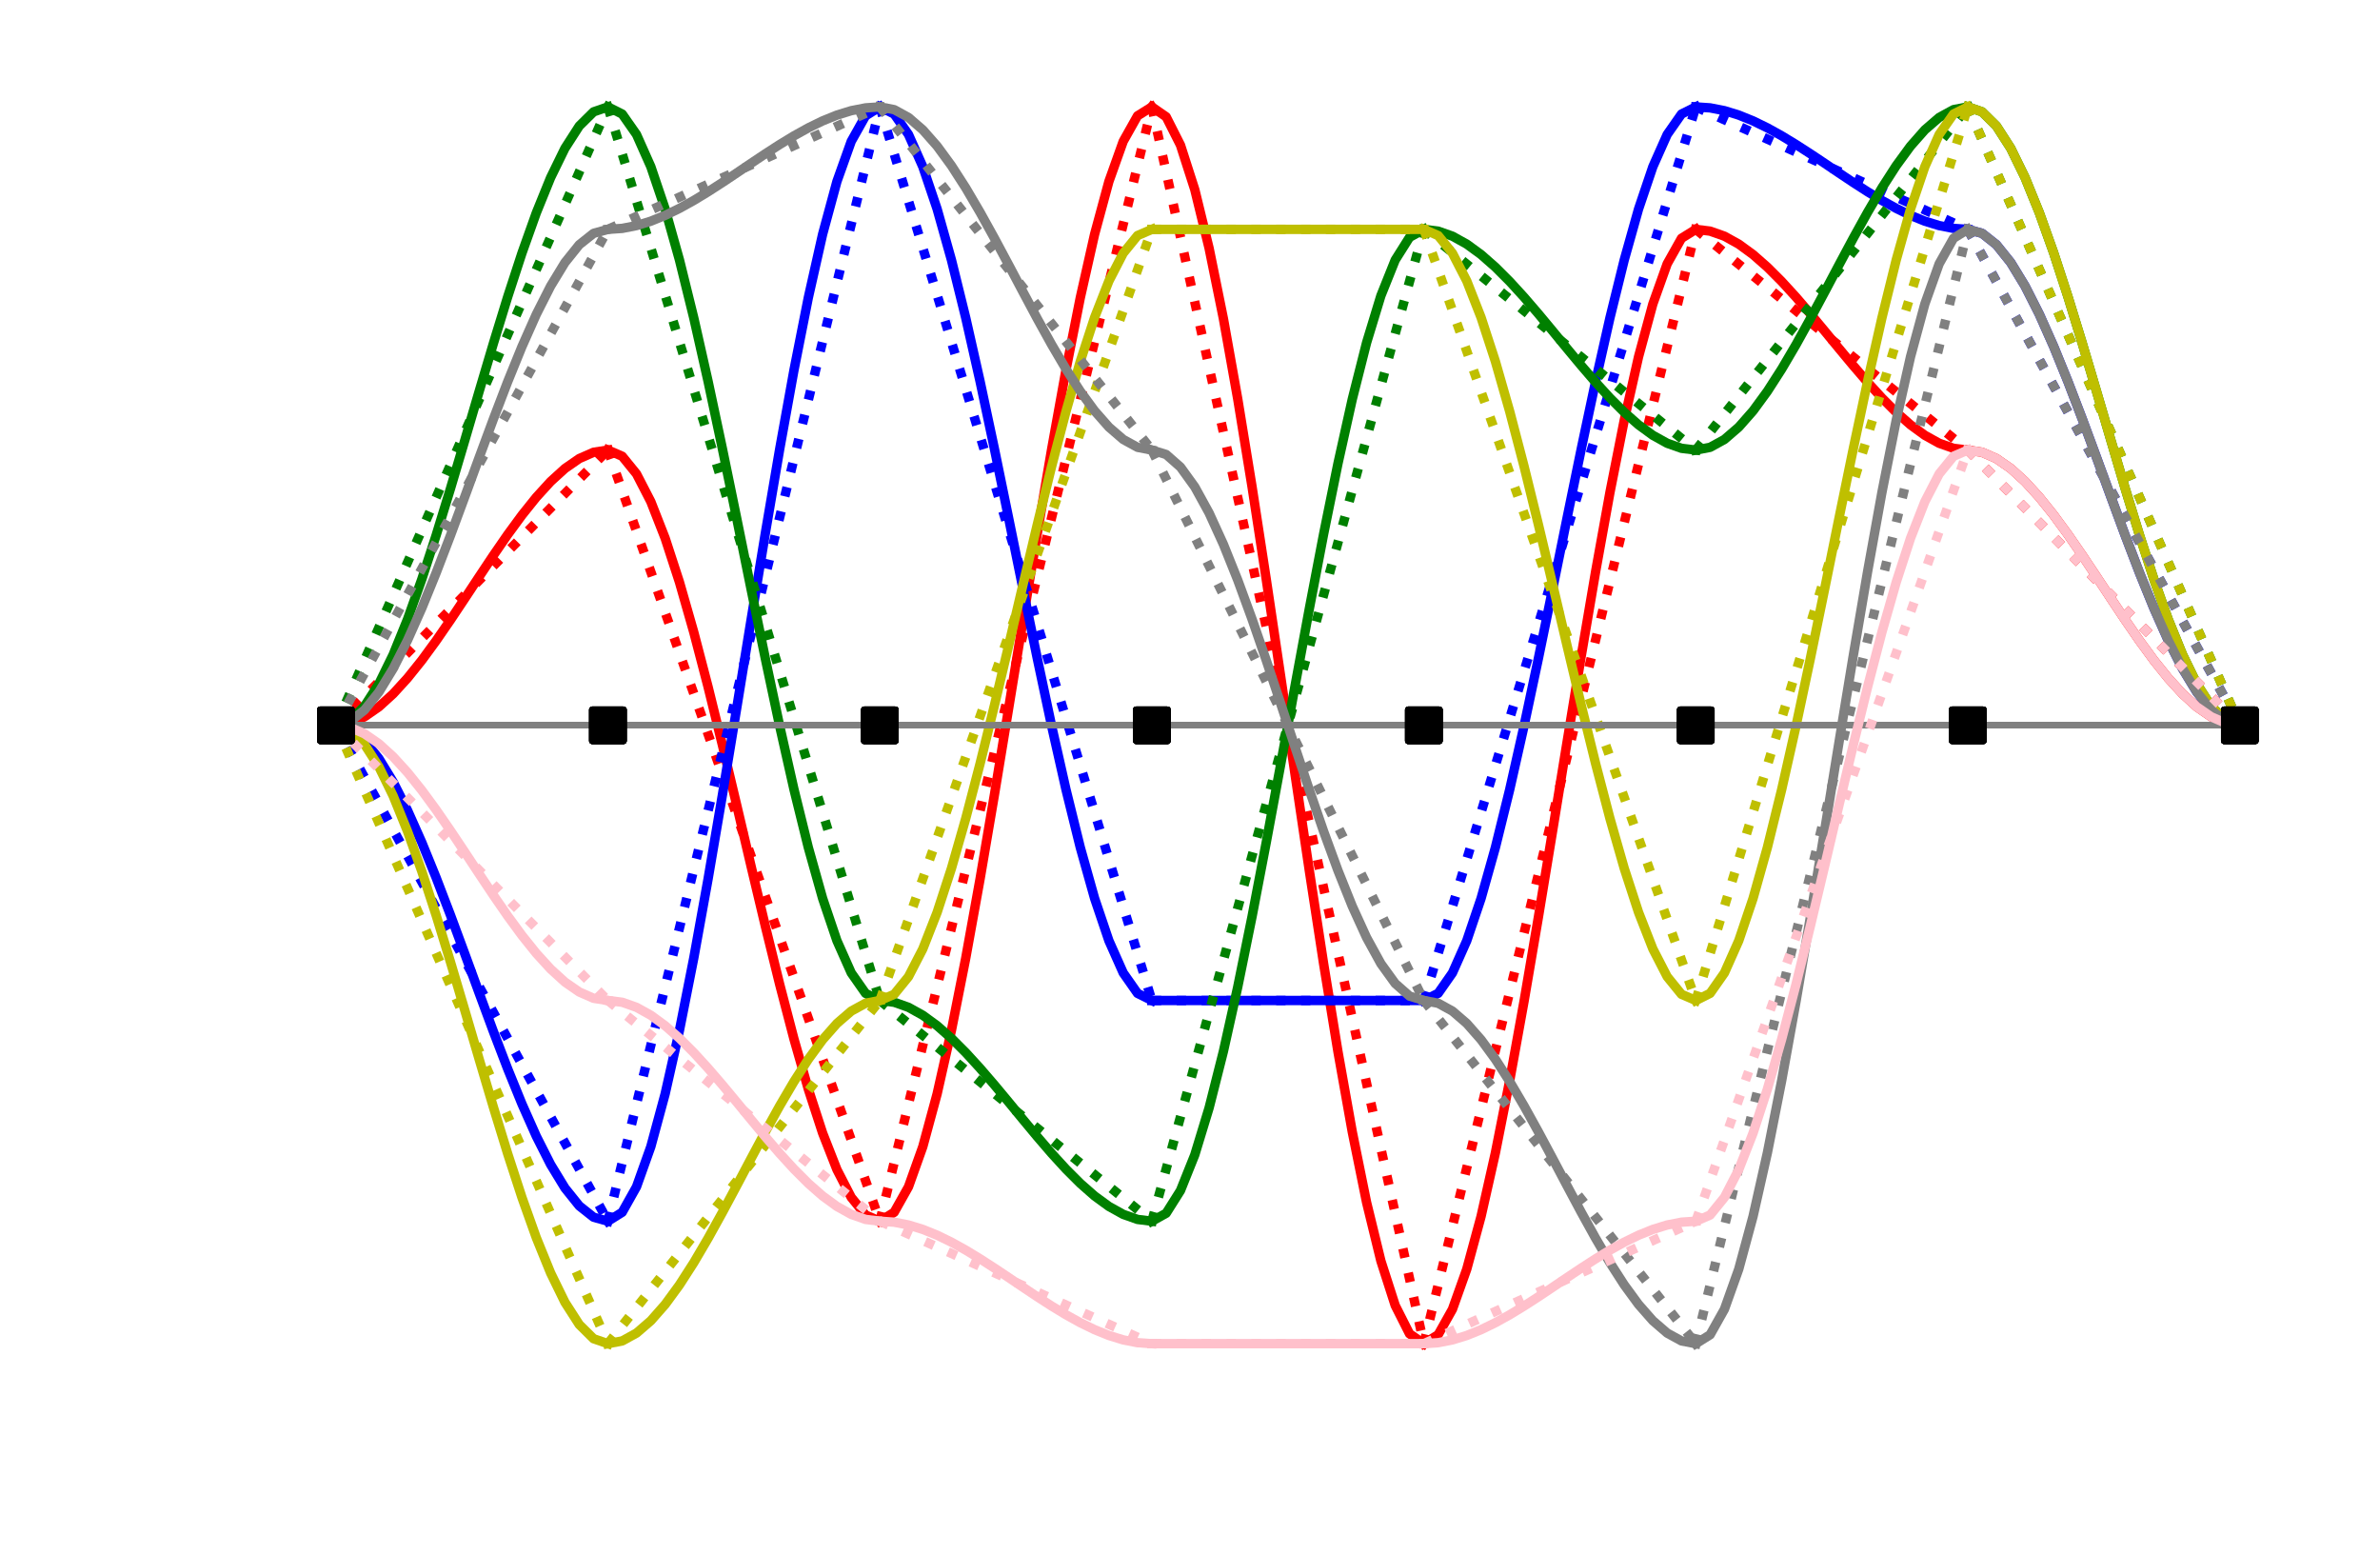 <?xml version="1.0" encoding="UTF-8" standalone="no"?>
<svg
   xmlns:dc="http://purl.org/dc/elements/1.1/"
   xmlns:cc="http://creativecommons.org/ns#"
   xmlns:rdf="http://www.w3.org/1999/02/22-rdf-syntax-ns#"
   xmlns:svg="http://www.w3.org/2000/svg"
   xmlns="http://www.w3.org/2000/svg"
   xmlns:xlink="http://www.w3.org/1999/xlink"
   xmlns:sodipodi="http://sodipodi.sourceforge.net/DTD/sodipodi-0.dtd"
   xmlns:inkscape="http://www.inkscape.org/namespaces/inkscape"
   height="248.518pt"
   version="1.1"
   viewBox="0 0 380.483 248.518"
   width="380.483pt"
   id="svg2801"
   sodipodi:docname="main.svg"
   inkscape:version="1.0 (4035a4fb49, 2020-05-01)">
  <sodipodi:namedview
     inkscape:document-rotation="0"
     pagecolor="#ffffff"
     bordercolor="#666666"
     borderopacity="1"
     objecttolerance="10"
     gridtolerance="10"
     guidetolerance="10"
     inkscape:pageopacity="0"
     inkscape:pageshadow="2"
     inkscape:window-width="2350"
     inkscape:window-height="1334"
     id="namedview2803"
     showgrid="false"
     inkscape:zoom="2.4028496"
     inkscape:cx="237.22111"
     inkscape:cy="142.00658"
     inkscape:window-x="51"
     inkscape:window-y="0"
     inkscape:window-maximized="0"
     inkscape:current-layer="axes_1" />
  <defs
     id="defs1822">
    <style
       type="text/css"
       id="style1820">

*{stroke-linecap:butt;stroke-linejoin:round;}

  </style>
  </defs>
  <g
     id="figure_1">
    <g
       id="patch_1">
      <path
         d="M -0 248.518   L 380.483 248.518   L 380.483 0   L -0 0   z  "
         style="fill:none;"
         id="path1824" />
    </g>
    <g
       id="axes_1">
      <g
         id="line2d_1">
        <path
           clip-path="url(#p982ed2b47e)"
           d="M 53.701 115.92   L 97.182 115.92   "
           style="fill:none;stroke:#808080;stroke-linecap:square;"
           id="path1830" />
      </g>
      <g
         id="line2d_2">
        <path
           clip-path="url(#p982ed2b47e)"
           d="M 53.701 115.92   L 75.441 93.927   L 97.182 71.934   "
           style="fill:none;stroke:#ff0000;stroke-dasharray:1.5,2.475;stroke-dashoffset:0;stroke-width:1.5;"
           id="path1833" />
      </g>
      <g
         id="line2d_3">
        <path
           clip-path="url(#p982ed2b47e)"
           d="M 97.182 115.92   L 140.662 115.92   "
           style="fill:none;stroke:#808080;stroke-linecap:square;"
           id="path1836" />
      </g>
      <g
         id="line2d_4">
        <path
           clip-path="url(#p982ed2b47e)"
           d="M 97.182 71.934   L 118.922 133.557   L 140.662 195.181   "
           style="fill:none;stroke:#ff0000;stroke-dasharray:1.5,2.475;stroke-dashoffset:0;stroke-width:1.5;"
           id="path1839" />
      </g>
      <g
         id="line2d_5">
        <path
           clip-path="url(#p982ed2b47e)"
           d="M 140.662 115.92   L 184.143 115.92   "
           style="fill:none;stroke:#808080;stroke-linecap:square;"
           id="path1842" />
      </g>
      <g
         id="line2d_6">
        <path
           clip-path="url(#p982ed2b47e)"
           d="M 140.662 195.181   L 162.402 106.132   L 184.143 17.084   "
           style="fill:none;stroke:#ff0000;stroke-dasharray:1.5,2.475;stroke-dashoffset:0;stroke-width:1.5;"
           id="path1845" />
      </g>
      <g
         id="line2d_7">
        <path
           clip-path="url(#p982ed2b47e)"
           d="M 184.143 115.92   L 227.623 115.92   "
           style="fill:none;stroke:#808080;stroke-linecap:square;"
           id="path1848" />
      </g>
      <g
         id="line2d_8">
        <path
           clip-path="url(#p982ed2b47e)"
           d="M 184.143 17.084   L 205.883 115.92   L 227.623 214.756   "
           style="fill:none;stroke:#ff0000;stroke-dasharray:1.5,2.475;stroke-dashoffset:0;stroke-width:1.5;"
           id="path1851" />
      </g>
      <g
         id="line2d_9">
        <path
           clip-path="url(#p982ed2b47e)"
           d="M 227.623 115.92   L 271.104 115.92   "
           style="fill:none;stroke:#808080;stroke-linecap:square;"
           id="path1854" />
      </g>
      <g
         id="line2d_10">
        <path
           clip-path="url(#p982ed2b47e)"
           d="M 227.623 214.756   L 249.363 125.708   L 271.104 36.659   "
           style="fill:none;stroke:#ff0000;stroke-dasharray:1.5,2.475;stroke-dashoffset:0;stroke-width:1.5;"
           id="path1857" />
      </g>
      <g
         id="line2d_11">
        <path
           clip-path="url(#p982ed2b47e)"
           d="M 271.104 115.92   L 314.584 115.92   "
           style="fill:none;stroke:#808080;stroke-linecap:square;"
           id="path1860" />
      </g>
      <g
         id="line2d_12">
        <path
           clip-path="url(#p982ed2b47e)"
           d="M 271.104 36.659   L 292.844 54.297   L 314.584 71.934   "
           style="fill:none;stroke:#ff0000;stroke-dasharray:1.5,2.475;stroke-dashoffset:0;stroke-width:1.5;"
           id="path1863" />
      </g>
      <g
         id="line2d_13">
        <path
           clip-path="url(#p982ed2b47e)"
           d="M 314.584 115.92   L 358.065 115.92   "
           style="fill:none;stroke:#808080;stroke-linecap:square;"
           id="path1866" />
      </g>
      <g
         id="line2d_14">
        <path
           clip-path="url(#p982ed2b47e)"
           d="M 314.584 71.934   L 336.324 93.927   L 358.065 115.92   "
           style="fill:none;stroke:#ff0000;stroke-dasharray:1.5,2.475;stroke-dashoffset:0;stroke-width:1.5;"
           id="path1869" />
      </g>
      <g
         id="line2d_15">
        <path
           clip-path="url(#p982ed2b47e)"
           d="M 53.701 115.92   L 55.989 115.567   L 58.278 114.56   L 60.566 112.976   L 62.855 110.892   L 65.143 108.385   L 67.432 105.531   L 69.72 102.408   L 72.009 99.092   L 74.297 95.662   L 76.585 92.192   L 78.874 88.761   L 81.162 85.446   L 83.451 82.323   L 85.739 79.469   L 88.028 76.961   L 90.316 74.877   L 92.605 73.293   L 94.893 72.286   L 97.182 71.934   "
           style="fill:none;stroke:#ff0000;stroke-linecap:square;stroke-width:1.5;"
           id="path1872" />
      </g>
      <g
         id="line2d_16">
        <path
           clip-path="url(#p982ed2b47e)"
           d="M 97.182 71.934   L 99.47 72.922   L 101.758 75.743   L 104.047 80.181   L 106.335 86.021   L 108.624 93.047   L 110.912 101.043   L 113.201 109.794   L 115.489 119.083   L 117.778 128.697   L 120.066 138.418   L 122.354 148.031   L 124.643 157.321   L 126.931 166.071   L 129.22 174.067   L 131.508 181.093   L 133.797 186.933   L 136.085 191.371   L 138.374 194.192   L 140.662 195.181   "
           style="fill:none;stroke:#ff0000;stroke-linecap:square;stroke-width:1.5;"
           id="path1875" />
      </g>
      <g
         id="line2d_17">
        <path
           clip-path="url(#p982ed2b47e)"
           d="M 140.662 195.181   L 142.95 193.753   L 145.239 189.676   L 147.527 183.262   L 149.816 174.824   L 152.104 164.671   L 154.393 153.117   L 156.681 140.471   L 158.97 127.047   L 161.258 113.156   L 163.547 99.108   L 165.835 85.217   L 168.123 71.793   L 170.412 59.148   L 172.7 47.593   L 174.989 37.441   L 177.277 29.002   L 179.566 22.588   L 181.854 18.512   L 184.143 17.084   "
           style="fill:none;stroke:#ff0000;stroke-linecap:square;stroke-width:1.5;"
           id="path1878" />
      </g>
      <g
         id="line2d_18">
        <path
           clip-path="url(#p982ed2b47e)"
           d="M 184.143 17.084   L 186.431 18.669   L 188.719 23.193   L 191.008 30.312   L 193.296 39.678   L 195.585 50.947   L 197.873 63.771   L 200.162 77.806   L 202.45 92.706   L 204.739 108.124   L 207.027 123.716   L 209.315 139.134   L 211.604 154.034   L 213.892 168.069   L 216.181 180.893   L 218.469 192.162   L 220.758 201.528   L 223.046 208.647   L 225.335 213.171   L 227.623 214.756   "
           style="fill:none;stroke:#ff0000;stroke-linecap:square;stroke-width:1.5;"
           id="path1881" />
      </g>
      <g
         id="line2d_19">
        <path
           clip-path="url(#p982ed2b47e)"
           d="M 227.623 214.756   L 229.912 213.328   L 232.2 209.252   L 234.488 202.838   L 236.777 194.399   L 239.065 184.247   L 241.354 172.692   L 243.642 160.047   L 245.931 146.623   L 248.219 132.732   L 250.508 118.684   L 252.796 104.793   L 255.084 91.369   L 257.373 78.723   L 259.661 67.169   L 261.95 57.016   L 264.238 48.578   L 266.527 42.164   L 268.815 38.087   L 271.104 36.659   "
           style="fill:none;stroke:#ff0000;stroke-linecap:square;stroke-width:1.5;"
           id="path1884" />
      </g>
      <g
         id="line2d_20">
        <path
           clip-path="url(#p982ed2b47e)"
           d="M 271.104 36.659   L 273.392 36.942   L 275.68 37.75   L 277.969 39.02   L 280.257 40.691   L 282.546 42.702   L 284.834 44.991   L 287.123 47.495   L 289.411 50.154   L 291.7 52.905   L 293.988 55.688   L 296.277 58.439   L 298.565 61.098   L 300.853 63.602   L 303.142 65.891   L 305.43 67.902   L 307.719 69.573   L 310.007 70.843   L 312.296 71.651   L 314.584 71.934   "
           style="fill:none;stroke:#ff0000;stroke-linecap:square;stroke-width:1.5;"
           id="path1887" />
      </g>
      <g
         id="line2d_21">
        <path
           clip-path="url(#p982ed2b47e)"
           d="M 314.584 71.934   L 316.873 72.286   L 319.161 73.293   L 321.449 74.877   L 323.738 76.961   L 326.026 79.469   L 328.315 82.323   L 330.603 85.446   L 332.892 88.761   L 335.18 92.192   L 337.469 95.662   L 339.757 99.092   L 342.045 102.408   L 344.334 105.531   L 346.622 108.385   L 348.911 110.892   L 351.199 112.976   L 353.488 114.56   L 355.776 115.567   L 358.065 115.92   "
           style="fill:none;stroke:#ff0000;stroke-linecap:square;stroke-width:1.5;"
           id="path1890" />
      </g>
      <g
         id="line2d_22">
        <path
           clip-path="url(#p982ed2b47e)"
           d="M 53.701 115.92   L 97.182 115.92   "
           style="fill:none;stroke:#808080;stroke-linecap:square;"
           id="path1893" />
      </g>
      <g
         id="line2d_23">
        <path
           clip-path="url(#p982ed2b47e)"
           d="M 53.701 115.92   L 75.441 155.55   L 97.182 195.181   "
           style="fill:none;stroke:#0000ff;stroke-dasharray:1.5,2.475;stroke-dashoffset:0;stroke-width:1.5;"
           id="path1896" />
      </g>
      <g
         id="line2d_24">
        <path
           clip-path="url(#p982ed2b47e)"
           d="M 97.182 115.92   L 140.662 115.92   "
           style="fill:none;stroke:#808080;stroke-linecap:square;"
           id="path1899" />
      </g>
      <g
         id="line2d_25">
        <path
           clip-path="url(#p982ed2b47e)"
           d="M 97.182 195.181   L 118.922 106.132   L 140.662 17.084   "
           style="fill:none;stroke:#0000ff;stroke-dasharray:1.5,2.475;stroke-dashoffset:0;stroke-width:1.5;"
           id="path1902" />
      </g>
      <g
         id="line2d_26">
        <path
           clip-path="url(#p982ed2b47e)"
           d="M 140.662 115.92   L 184.143 115.92   "
           style="fill:none;stroke:#808080;stroke-linecap:square;"
           id="path1905" />
      </g>
      <g
         id="line2d_27">
        <path
           clip-path="url(#p982ed2b47e)"
           d="M 140.662 17.084   L 162.402 88.495   L 184.143 159.906   "
           style="fill:none;stroke:#0000ff;stroke-dasharray:1.5,2.475;stroke-dashoffset:0;stroke-width:1.5;"
           id="path1908" />
      </g>
      <g
         id="line2d_28">
        <path
           clip-path="url(#p982ed2b47e)"
           d="M 184.143 115.92   L 227.623 115.92   "
           style="fill:none;stroke:#808080;stroke-linecap:square;"
           id="path1911" />
      </g>
      <g
         id="line2d_29">
        <path
           clip-path="url(#p982ed2b47e)"
           d="M 184.143 159.906   L 205.883 159.906   L 227.623 159.906   "
           style="fill:none;stroke:#0000ff;stroke-dasharray:1.5,2.475;stroke-dashoffset:0;stroke-width:1.5;"
           id="path1914" />
      </g>
      <g
         id="line2d_30">
        <path
           clip-path="url(#p982ed2b47e)"
           d="M 227.623 115.92   L 271.104 115.92   "
           style="fill:none;stroke:#808080;stroke-linecap:square;"
           id="path1917" />
      </g>
      <g
         id="line2d_31">
        <path
           clip-path="url(#p982ed2b47e)"
           d="M 227.623 159.906   L 249.363 88.495   L 271.104 17.084   "
           style="fill:none;stroke:#0000ff;stroke-dasharray:1.5,2.475;stroke-dashoffset:0;stroke-width:1.5;"
           id="path1920" />
      </g>
      <g
         id="line2d_32">
        <path
           clip-path="url(#p982ed2b47e)"
           d="M 271.104 115.92   L 314.584 115.92   "
           style="fill:none;stroke:#808080;stroke-linecap:square;"
           id="path1923" />
      </g>
      <g
         id="line2d_33">
        <path
           clip-path="url(#p982ed2b47e)"
           d="M 271.104 17.084   L 292.844 26.872   L 314.584 36.659   "
           style="fill:none;stroke:#0000ff;stroke-dasharray:1.5,2.475;stroke-dashoffset:0;stroke-width:1.5;"
           id="path1926" />
      </g>
      <g
         id="line2d_34">
        <path
           clip-path="url(#p982ed2b47e)"
           d="M 314.584 115.92   L 358.065 115.92   "
           style="fill:none;stroke:#808080;stroke-linecap:square;"
           id="path1929" />
      </g>
      <g
         id="line2d_35">
        <path
           clip-path="url(#p982ed2b47e)"
           d="M 314.584 36.659   L 336.324 76.29   L 358.065 115.92   "
           style="fill:none;stroke:#0000ff;stroke-dasharray:1.5,2.475;stroke-dashoffset:0;stroke-width:1.5;"
           id="path1932" />
      </g>
      <g
         id="line2d_36">
        <path
           clip-path="url(#p982ed2b47e)"
           d="M 53.701 115.92   L 55.989 116.556   L 58.278 118.37   L 60.566 121.224   L 62.855 124.98   L 65.143 129.498   L 67.432 134.64   L 69.72 140.268   L 72.009 146.242   L 74.297 152.424   L 76.585 158.676   L 78.874 164.858   L 81.162 170.833   L 83.451 176.46   L 85.739 181.603   L 88.028 186.121   L 90.316 189.877   L 92.605 192.731   L 94.893 194.545   L 97.182 195.181   "
           style="fill:none;stroke:#0000ff;stroke-linecap:square;stroke-width:1.5;"
           id="path1935" />
      </g>
      <g
         id="line2d_37">
        <path
           clip-path="url(#p982ed2b47e)"
           d="M 97.182 195.181   L 99.47 193.753   L 101.758 189.676   L 104.047 183.262   L 106.335 174.824   L 108.624 164.671   L 110.912 153.117   L 113.201 140.471   L 115.489 127.047   L 117.778 113.156   L 120.066 99.108   L 122.354 85.217   L 124.643 71.793   L 126.931 59.148   L 129.22 47.593   L 131.508 37.441   L 133.797 29.002   L 136.085 22.588   L 138.374 18.512   L 140.662 17.084   "
           style="fill:none;stroke:#0000ff;stroke-linecap:square;stroke-width:1.5;"
           id="path1938" />
      </g>
      <g
         id="line2d_38">
        <path
           clip-path="url(#p982ed2b47e)"
           d="M 140.662 17.084   L 142.95 18.229   L 145.239 21.498   L 147.527 26.641   L 149.816 33.409   L 152.104 41.55   L 154.393 50.816   L 156.681 60.957   L 158.97 71.722   L 161.258 82.862   L 163.547 94.128   L 165.835 105.268   L 168.123 116.033   L 170.412 126.174   L 172.7 135.44   L 174.989 143.581   L 177.277 150.349   L 179.566 155.492   L 181.854 158.761   L 184.143 159.906   "
           style="fill:none;stroke:#0000ff;stroke-linecap:square;stroke-width:1.5;"
           id="path1941" />
      </g>
      <g
         id="line2d_39">
        <path
           clip-path="url(#p982ed2b47e)"
           d="M 184.143 159.906   L 186.431 159.906   L 188.719 159.906   L 191.008 159.906   L 193.296 159.906   L 195.585 159.906   L 197.873 159.906   L 200.162 159.906   L 202.45 159.906   L 204.739 159.906   L 207.027 159.906   L 209.315 159.906   L 211.604 159.906   L 213.892 159.906   L 216.181 159.906   L 218.469 159.906   L 220.758 159.906   L 223.046 159.906   L 225.335 159.906   L 227.623 159.906   "
           style="fill:none;stroke:#0000ff;stroke-linecap:square;stroke-width:1.5;"
           id="path1944" />
      </g>
      <g
         id="line2d_40">
        <path
           clip-path="url(#p982ed2b47e)"
           d="M 227.623 159.906   L 229.912 158.761   L 232.2 155.492   L 234.488 150.349   L 236.777 143.581   L 239.065 135.44   L 241.354 126.174   L 243.642 116.033   L 245.931 105.268   L 248.219 94.128   L 250.508 82.862   L 252.796 71.722   L 255.084 60.957   L 257.373 50.816   L 259.661 41.55   L 261.95 33.409   L 264.238 26.641   L 266.527 21.498   L 268.815 18.229   L 271.104 17.084   "
           style="fill:none;stroke:#0000ff;stroke-linecap:square;stroke-width:1.5;"
           id="path1947" />
      </g>
      <g
         id="line2d_41">
        <path
           clip-path="url(#p982ed2b47e)"
           d="M 271.104 17.084   L 273.392 17.241   L 275.68 17.689   L 277.969 18.394   L 280.257 19.321   L 282.546 20.437   L 284.834 21.707   L 287.123 23.097   L 289.411 24.573   L 291.7 26.099   L 293.988 27.644   L 296.277 29.17   L 298.565 30.646   L 300.853 32.036   L 303.142 33.306   L 305.43 34.422   L 307.719 35.349   L 310.007 36.054   L 312.296 36.502   L 314.584 36.659   "
           style="fill:none;stroke:#0000ff;stroke-linecap:square;stroke-width:1.5;"
           id="path1950" />
      </g>
      <g
         id="line2d_42">
        <path
           clip-path="url(#p982ed2b47e)"
           d="M 314.584 36.659   L 316.873 37.295   L 319.161 39.109   L 321.449 41.963   L 323.738 45.719   L 326.026 50.237   L 328.315 55.38   L 330.603 61.007   L 332.892 66.982   L 335.18 73.164   L 337.469 79.416   L 339.757 85.598   L 342.045 91.572   L 344.334 97.2   L 346.622 102.342   L 348.911 106.86   L 351.199 110.616   L 353.488 113.47   L 355.776 115.284   L 358.065 115.92   "
           style="fill:none;stroke:#0000ff;stroke-linecap:square;stroke-width:1.5;"
           id="path1953" />
      </g>
      <g
         id="line2d_43">
        <path
           clip-path="url(#p982ed2b47e)"
           d="M 53.701 115.92   L 97.182 115.92   "
           style="fill:none;stroke:#808080;stroke-linecap:square;"
           id="path1956" />
      </g>
      <g
         id="line2d_44">
        <path
           clip-path="url(#p982ed2b47e)"
           d="M 53.701 115.92   L 75.441 66.502   L 97.182 17.084   "
           style="fill:none;stroke:#008000;stroke-dasharray:1.5,2.475;stroke-dashoffset:0;stroke-width:1.5;"
           id="path1959" />
      </g>
      <g
         id="line2d_45">
        <path
           clip-path="url(#p982ed2b47e)"
           d="M 97.182 115.92   L 140.662 115.92   "
           style="fill:none;stroke:#808080;stroke-linecap:square;"
           id="path1962" />
      </g>
      <g
         id="line2d_46">
        <path
           clip-path="url(#p982ed2b47e)"
           d="M 97.182 17.084   L 118.922 88.495   L 140.662 159.906   "
           style="fill:none;stroke:#008000;stroke-dasharray:1.5,2.475;stroke-dashoffset:0;stroke-width:1.5;"
           id="path1965" />
      </g>
      <g
         id="line2d_47">
        <path
           clip-path="url(#p982ed2b47e)"
           d="M 140.662 115.92   L 184.143 115.92   "
           style="fill:none;stroke:#808080;stroke-linecap:square;"
           id="path1968" />
      </g>
      <g
         id="line2d_48">
        <path
           clip-path="url(#p982ed2b47e)"
           d="M 140.662 159.906   L 162.402 177.543   L 184.143 195.181   "
           style="fill:none;stroke:#008000;stroke-dasharray:1.5,2.475;stroke-dashoffset:0;stroke-width:1.5;"
           id="path1971" />
      </g>
      <g
         id="line2d_49">
        <path
           clip-path="url(#p982ed2b47e)"
           d="M 184.143 115.92   L 227.623 115.92   "
           style="fill:none;stroke:#808080;stroke-linecap:square;"
           id="path1974" />
      </g>
      <g
         id="line2d_50">
        <path
           clip-path="url(#p982ed2b47e)"
           d="M 184.143 195.181   L 205.883 115.92   L 227.623 36.659   "
           style="fill:none;stroke:#008000;stroke-dasharray:1.5,2.475;stroke-dashoffset:0;stroke-width:1.5;"
           id="path1977" />
      </g>
      <g
         id="line2d_51">
        <path
           clip-path="url(#p982ed2b47e)"
           d="M 227.623 115.92   L 271.104 115.92   "
           style="fill:none;stroke:#808080;stroke-linecap:square;"
           id="path1980" />
      </g>
      <g
         id="line2d_52">
        <path
           clip-path="url(#p982ed2b47e)"
           d="M 227.623 36.659   L 249.363 54.297   L 271.104 71.934   "
           style="fill:none;stroke:#008000;stroke-dasharray:1.5,2.475;stroke-dashoffset:0;stroke-width:1.5;"
           id="path1983" />
      </g>
      <g
         id="line2d_53">
        <path
           clip-path="url(#p982ed2b47e)"
           d="M 271.104 115.92   L 314.584 115.92   "
           style="fill:none;stroke:#808080;stroke-linecap:square;"
           id="path1986" />
      </g>
      <g
         id="line2d_54">
        <path
           clip-path="url(#p982ed2b47e)"
           d="M 271.104 71.934   L 292.844 44.509   L 314.584 17.084   "
           style="fill:none;stroke:#008000;stroke-dasharray:1.5,2.475;stroke-dashoffset:0;stroke-width:1.5;"
           id="path1989" />
      </g>
      <g
         id="line2d_55">
        <path
           clip-path="url(#p982ed2b47e)"
           d="M 314.584 115.92   L 358.065 115.92   "
           style="fill:none;stroke:#808080;stroke-linecap:square;"
           id="path1992" />
      </g>
      <g
         id="line2d_56">
        <path
           clip-path="url(#p982ed2b47e)"
           d="M 314.584 17.084   L 336.324 66.502   L 358.065 115.92   "
           style="fill:none;stroke:#008000;stroke-dasharray:1.5,2.475;stroke-dashoffset:0;stroke-width:1.5;"
           id="path1995" />
      </g>
      <g
         id="line2d_57">
        <path
           clip-path="url(#p982ed2b47e)"
           d="M 53.701 115.92   L 55.989 115.127   L 58.278 112.865   L 60.566 109.306   L 62.855 104.623   L 65.143 98.989   L 67.432 92.576   L 69.72 85.559   L 72.009 78.109   L 74.297 70.4   L 76.585 62.604   L 78.874 54.895   L 81.162 47.445   L 83.451 40.427   L 85.739 34.015   L 88.028 28.381   L 90.316 23.698   L 92.605 20.139   L 94.893 17.876   L 97.182 17.084   "
           style="fill:none;stroke:#008000;stroke-linecap:square;stroke-width:1.5;"
           id="path1998" />
      </g>
      <g
         id="line2d_58">
        <path
           clip-path="url(#p982ed2b47e)"
           d="M 97.182 17.084   L 99.47 18.229   L 101.758 21.498   L 104.047 26.641   L 106.335 33.409   L 108.624 41.55   L 110.912 50.816   L 113.201 60.957   L 115.489 71.722   L 117.778 82.862   L 120.066 94.128   L 122.354 105.268   L 124.643 116.033   L 126.931 126.174   L 129.22 135.44   L 131.508 143.581   L 133.797 150.349   L 136.085 155.492   L 138.374 158.761   L 140.662 159.906   "
           style="fill:none;stroke:#008000;stroke-linecap:square;stroke-width:1.5;"
           id="path2001" />
      </g>
      <g
         id="line2d_59">
        <path
           clip-path="url(#p982ed2b47e)"
           d="M 140.662 159.906   L 142.95 160.189   L 145.239 160.997   L 147.527 162.267   L 149.816 163.938   L 152.104 165.949   L 154.393 168.238   L 156.681 170.742   L 158.97 173.401   L 161.258 176.152   L 163.547 178.935   L 165.835 181.686   L 168.123 184.345   L 170.412 186.849   L 172.7 189.138   L 174.989 191.149   L 177.277 192.82   L 179.566 194.09   L 181.854 194.898   L 184.143 195.181   "
           style="fill:none;stroke:#008000;stroke-linecap:square;stroke-width:1.5;"
           id="path2004" />
      </g>
      <g
         id="line2d_60">
        <path
           clip-path="url(#p982ed2b47e)"
           d="M 184.143 195.181   L 186.431 193.909   L 188.719 190.281   L 191.008 184.572   L 193.296 177.061   L 195.585 168.025   L 197.873 157.74   L 200.162 146.485   L 202.45 134.536   L 204.739 122.172   L 207.027 109.668   L 209.315 97.304   L 211.604 85.355   L 213.892 74.1   L 216.181 63.815   L 218.469 54.779   L 220.758 47.268   L 223.046 41.559   L 225.335 37.931   L 227.623 36.659   "
           style="fill:none;stroke:#008000;stroke-linecap:square;stroke-width:1.5;"
           id="path2007" />
      </g>
      <g
         id="line2d_61">
        <path
           clip-path="url(#p982ed2b47e)"
           d="M 227.623 36.659   L 229.912 36.942   L 232.2 37.75   L 234.488 39.02   L 236.777 40.691   L 239.065 42.702   L 241.354 44.991   L 243.642 47.495   L 245.931 50.154   L 248.219 52.905   L 250.508 55.688   L 252.796 58.439   L 255.084 61.098   L 257.373 63.602   L 259.661 65.891   L 261.95 67.902   L 264.238 69.573   L 266.527 70.843   L 268.815 71.651   L 271.104 71.934   "
           style="fill:none;stroke:#008000;stroke-linecap:square;stroke-width:1.5;"
           id="path2010" />
      </g>
      <g
         id="line2d_62">
        <path
           clip-path="url(#p982ed2b47e)"
           d="M 271.104 71.934   L 273.392 71.494   L 275.68 70.238   L 277.969 68.263   L 280.257 65.664   L 282.546 62.537   L 284.834 58.979   L 287.123 55.084   L 289.411 50.95   L 291.7 46.672   L 293.988 42.346   L 296.277 38.067   L 298.565 33.933   L 300.853 30.038   L 303.142 26.48   L 305.43 23.353   L 307.719 20.754   L 310.007 18.779   L 312.296 17.523   L 314.584 17.084   "
           style="fill:none;stroke:#008000;stroke-linecap:square;stroke-width:1.5;"
           id="path2013" />
      </g>
      <g
         id="line2d_63">
        <path
           clip-path="url(#p982ed2b47e)"
           d="M 314.584 17.084   L 316.873 17.876   L 319.161 20.139   L 321.449 23.698   L 323.738 28.381   L 326.026 34.015   L 328.315 40.427   L 330.603 47.445   L 332.892 54.895   L 335.18 62.604   L 337.469 70.4   L 339.757 78.109   L 342.045 85.559   L 344.334 92.576   L 346.622 98.989   L 348.911 104.623   L 351.199 109.306   L 353.488 112.865   L 355.776 115.127   L 358.065 115.92   "
           style="fill:none;stroke:#008000;stroke-linecap:square;stroke-width:1.5;"
           id="path2016" />
      </g>
      <g
         id="line2d_64">
        <path
           clip-path="url(#p982ed2b47e)"
           d="M 53.701 115.92   L 97.182 115.92   "
           style="fill:none;stroke:#808080;stroke-linecap:square;"
           id="path2019" />
      </g>
      <g
         id="line2d_65">
        <path
           clip-path="url(#p982ed2b47e)"
           d="M 53.701 115.92   L 75.441 165.338   L 97.182 214.756   "
           style="fill:none;stroke:#bfbf00;stroke-dasharray:1.5,2.475;stroke-dashoffset:0;stroke-width:1.5;"
           id="path2022" />
      </g>
      <g
         id="line2d_66">
        <path
           clip-path="url(#p982ed2b47e)"
           d="M 97.182 115.92   L 140.662 115.92   "
           style="fill:none;stroke:#808080;stroke-linecap:square;"
           id="path2025" />
      </g>
      <g
         id="line2d_67">
        <path
           clip-path="url(#p982ed2b47e)"
           d="M 97.182 214.756   L 118.922 187.331   L 140.662 159.906   "
           style="fill:none;stroke:#bfbf00;stroke-dasharray:1.5,2.475;stroke-dashoffset:0;stroke-width:1.5;"
           id="path2028" />
      </g>
      <g
         id="line2d_68">
        <path
           clip-path="url(#p982ed2b47e)"
           d="M 140.662 115.92   L 184.143 115.92   "
           style="fill:none;stroke:#808080;stroke-linecap:square;"
           id="path2031" />
      </g>
      <g
         id="line2d_69">
        <path
           clip-path="url(#p982ed2b47e)"
           d="M 140.662 159.906   L 162.402 98.283   L 184.143 36.659   "
           style="fill:none;stroke:#bfbf00;stroke-dasharray:1.5,2.475;stroke-dashoffset:0;stroke-width:1.5;"
           id="path2034" />
      </g>
      <g
         id="line2d_70">
        <path
           clip-path="url(#p982ed2b47e)"
           d="M 184.143 115.92   L 227.623 115.92   "
           style="fill:none;stroke:#808080;stroke-linecap:square;"
           id="path2037" />
      </g>
      <g
         id="line2d_71">
        <path
           clip-path="url(#p982ed2b47e)"
           d="M 184.143 36.659   L 205.883 36.659   L 227.623 36.659   "
           style="fill:none;stroke:#bfbf00;stroke-dasharray:1.5,2.475;stroke-dashoffset:0;stroke-width:1.5;"
           id="path2040" />
      </g>
      <g
         id="line2d_72">
        <path
           clip-path="url(#p982ed2b47e)"
           d="M 227.623 115.92   L 271.104 115.92   "
           style="fill:none;stroke:#808080;stroke-linecap:square;"
           id="path2043" />
      </g>
      <g
         id="line2d_73">
        <path
           clip-path="url(#p982ed2b47e)"
           d="M 227.623 36.659   L 249.363 98.283   L 271.104 159.906   "
           style="fill:none;stroke:#bfbf00;stroke-dasharray:1.5,2.475;stroke-dashoffset:0;stroke-width:1.5;"
           id="path2046" />
      </g>
      <g
         id="line2d_74">
        <path
           clip-path="url(#p982ed2b47e)"
           d="M 271.104 115.92   L 314.584 115.92   "
           style="fill:none;stroke:#808080;stroke-linecap:square;"
           id="path2049" />
      </g>
      <g
         id="line2d_75">
        <path
           clip-path="url(#p982ed2b47e)"
           d="M 271.104 159.906   L 292.844 88.495   L 314.584 17.084   "
           style="fill:none;stroke:#bfbf00;stroke-dasharray:1.5,2.475;stroke-dashoffset:0;stroke-width:1.5;"
           id="path2052" />
      </g>
      <g
         id="line2d_76">
        <path
           clip-path="url(#p982ed2b47e)"
           d="M 314.584 115.92   L 358.065 115.92   "
           style="fill:none;stroke:#808080;stroke-linecap:square;"
           id="path2055" />
      </g>
      <g
         id="line2d_77">
        <path
           clip-path="url(#p982ed2b47e)"
           d="M 314.584 17.084   L 336.324 66.502   L 358.065 115.92   "
           style="fill:none;stroke:#bfbf00;stroke-dasharray:1.5,2.475;stroke-dashoffset:0;stroke-width:1.5;"
           id="path2058" />
      </g>
      <g
         id="line2d_78">
        <path
           clip-path="url(#p982ed2b47e)"
           d="M 53.701 115.92   L 55.989 116.713   L 58.278 118.975   L 60.566 122.534   L 62.855 127.217   L 65.143 132.851   L 67.432 139.264   L 69.72 146.281   L 72.009 153.731   L 74.297 161.44   L 76.585 169.236   L 78.874 176.945   L 81.162 184.395   L 83.451 191.413   L 85.739 197.825   L 88.028 203.459   L 90.316 208.142   L 92.605 211.702   L 94.893 213.964   L 97.182 214.756   "
           style="fill:none;stroke:#bfbf00;stroke-linecap:square;stroke-width:1.5;"
           id="path2061" />
      </g>
      <g
         id="line2d_79">
        <path
           clip-path="url(#p982ed2b47e)"
           d="M 97.182 214.756   L 99.47 214.317   L 101.758 213.061   L 104.047 211.086   L 106.335 208.487   L 108.624 205.36   L 110.912 201.802   L 113.201 197.907   L 115.489 193.773   L 117.778 189.494   L 120.066 185.168   L 122.354 180.89   L 124.643 176.756   L 126.931 172.861   L 129.22 169.303   L 131.508 166.176   L 133.797 163.577   L 136.085 161.602   L 138.374 160.346   L 140.662 159.906   "
           style="fill:none;stroke:#bfbf00;stroke-linecap:square;stroke-width:1.5;"
           id="path2064" />
      </g>
      <g
         id="line2d_80">
        <path
           clip-path="url(#p982ed2b47e)"
           d="M 140.662 159.906   L 142.95 158.918   L 145.239 156.097   L 147.527 151.659   L 149.816 145.819   L 152.104 138.793   L 154.393 130.797   L 156.681 122.046   L 158.97 112.757   L 161.258 103.143   L 163.547 93.422   L 165.835 83.809   L 168.123 74.519   L 170.412 65.769   L 172.7 57.773   L 174.989 50.747   L 177.277 44.907   L 179.566 40.469   L 181.854 37.648   L 184.143 36.659   "
           style="fill:none;stroke:#bfbf00;stroke-linecap:square;stroke-width:1.5;"
           id="path2067" />
      </g>
      <g
         id="line2d_81">
        <path
           clip-path="url(#p982ed2b47e)"
           d="M 184.143 36.659   L 186.431 36.659   L 188.719 36.659   L 191.008 36.659   L 193.296 36.659   L 195.585 36.659   L 197.873 36.659   L 200.162 36.659   L 202.45 36.659   L 204.739 36.659   L 207.027 36.659   L 209.315 36.659   L 211.604 36.659   L 213.892 36.659   L 216.181 36.659   L 218.469 36.659   L 220.758 36.659   L 223.046 36.659   L 225.335 36.659   L 227.623 36.659   "
           style="fill:none;stroke:#bfbf00;stroke-linecap:square;stroke-width:1.5;"
           id="path2070" />
      </g>
      <g
         id="line2d_82">
        <path
           clip-path="url(#p982ed2b47e)"
           d="M 227.623 36.659   L 229.912 37.648   L 232.2 40.469   L 234.488 44.907   L 236.777 50.747   L 239.065 57.773   L 241.354 65.769   L 243.642 74.519   L 245.931 83.809   L 248.219 93.422   L 250.508 103.143   L 252.796 112.757   L 255.084 122.046   L 257.373 130.797   L 259.661 138.793   L 261.95 145.819   L 264.238 151.659   L 266.527 156.097   L 268.815 158.918   L 271.104 159.906   "
           style="fill:none;stroke:#bfbf00;stroke-linecap:square;stroke-width:1.5;"
           id="path2073" />
      </g>
      <g
         id="line2d_83">
        <path
           clip-path="url(#p982ed2b47e)"
           d="M 271.104 159.906   L 273.392 158.761   L 275.68 155.492   L 277.969 150.349   L 280.257 143.581   L 282.546 135.44   L 284.834 126.174   L 287.123 116.033   L 289.411 105.268   L 291.7 94.128   L 293.988 82.862   L 296.277 71.722   L 298.565 60.957   L 300.853 50.816   L 303.142 41.55   L 305.43 33.409   L 307.719 26.641   L 310.007 21.498   L 312.296 18.229   L 314.584 17.084   "
           style="fill:none;stroke:#bfbf00;stroke-linecap:square;stroke-width:1.5;"
           id="path2076" />
      </g>
      <g
         id="line2d_84">
        <path
           clip-path="url(#p982ed2b47e)"
           d="M 314.584 17.084   L 316.873 17.876   L 319.161 20.139   L 321.449 23.698   L 323.738 28.381   L 326.026 34.015   L 328.315 40.427   L 330.603 47.445   L 332.892 54.895   L 335.18 62.604   L 337.469 70.4   L 339.757 78.109   L 342.045 85.559   L 344.334 92.576   L 346.622 98.989   L 348.911 104.623   L 351.199 109.306   L 353.488 112.865   L 355.776 115.127   L 358.065 115.92   "
           style="fill:none;stroke:#bfbf00;stroke-linecap:square;stroke-width:1.5;"
           id="path2079" />
      </g>
      <g
         id="line2d_85">
        <path
           clip-path="url(#p982ed2b47e)"
           d="M 53.701 115.92   L 97.182 115.92   "
           style="fill:none;stroke:#808080;stroke-linecap:square;"
           id="path2082" />
      </g>
      <g
         id="line2d_86">
        <path
           clip-path="url(#p982ed2b47e)"
           d="M 53.701 115.92   L 75.441 76.29   L 97.182 36.659   "
           style="fill:none;stroke:#808080;stroke-dasharray:1.5,2.475;stroke-dashoffset:0;stroke-width:1.5;"
           id="path2085" />
      </g>
      <g
         id="line2d_87">
        <path
           clip-path="url(#p982ed2b47e)"
           d="M 97.182 115.92   L 140.662 115.92   "
           style="fill:none;stroke:#808080;stroke-linecap:square;"
           id="path2088" />
      </g>
      <g
         id="line2d_88">
        <path
           clip-path="url(#p982ed2b47e)"
           d="M 97.182 36.659   L 118.922 26.872   L 140.662 17.084   "
           style="fill:none;stroke:#808080;stroke-dasharray:1.5,2.475;stroke-dashoffset:0;stroke-width:1.5;"
           id="path2091" />
      </g>
      <g
         id="line2d_89">
        <path
           clip-path="url(#p982ed2b47e)"
           d="M 140.662 115.92   L 184.143 115.92   "
           style="fill:none;stroke:#808080;stroke-linecap:square;"
           id="path2094" />
      </g>
      <g
         id="line2d_90">
        <path
           clip-path="url(#p982ed2b47e)"
           d="M 140.662 17.084   L 162.402 44.509   L 184.143 71.934   "
           style="fill:none;stroke:#808080;stroke-dasharray:1.5,2.475;stroke-dashoffset:0;stroke-width:1.5;"
           id="path2097" />
      </g>
      <g
         id="line2d_91">
        <path
           clip-path="url(#p982ed2b47e)"
           d="M 184.143 115.92   L 227.623 115.92   "
           style="fill:none;stroke:#808080;stroke-linecap:square;"
           id="path2100" />
      </g>
      <g
         id="line2d_92">
        <path
           clip-path="url(#p982ed2b47e)"
           d="M 184.143 71.934   L 205.883 115.92   L 227.623 159.906   "
           style="fill:none;stroke:#808080;stroke-dasharray:1.5,2.475;stroke-dashoffset:0;stroke-width:1.5;"
           id="path2103" />
      </g>
      <g
         id="line2d_93">
        <path
           clip-path="url(#p982ed2b47e)"
           d="M 227.623 115.92   L 271.104 115.92   "
           style="fill:none;stroke:#808080;stroke-linecap:square;"
           id="path2106" />
      </g>
      <g
         id="line2d_94">
        <path
           clip-path="url(#p982ed2b47e)"
           d="M 227.623 159.906   L 249.363 187.331   L 271.104 214.756   "
           style="fill:none;stroke:#808080;stroke-dasharray:1.5,2.475;stroke-dashoffset:0;stroke-width:1.5;"
           id="path2109" />
      </g>
      <g
         id="line2d_95">
        <path
           clip-path="url(#p982ed2b47e)"
           d="M 271.104 115.92   L 314.584 115.92   "
           style="fill:none;stroke:#808080;stroke-linecap:square;"
           id="path2112" />
      </g>
      <g
         id="line2d_96">
        <path
           clip-path="url(#p982ed2b47e)"
           d="M 271.104 214.756   L 292.844 125.708   L 314.584 36.659   "
           style="fill:none;stroke:#808080;stroke-dasharray:1.5,2.475;stroke-dashoffset:0;stroke-width:1.5;"
           id="path2115" />
      </g>
      <g
         id="line2d_97">
        <path
           clip-path="url(#p982ed2b47e)"
           d="M 314.584 115.92   L 358.065 115.92   "
           style="fill:none;stroke:#808080;stroke-linecap:square;"
           id="path2118" />
      </g>
      <g
         id="line2d_98">
        <path
           clip-path="url(#p982ed2b47e)"
           d="M 314.584 36.659   L 336.324 76.29   L 358.065 115.92   "
           style="fill:none;stroke:#808080;stroke-dasharray:1.5,2.475;stroke-dashoffset:0;stroke-width:1.5;"
           id="path2121" />
      </g>
      <g
         id="line2d_99">
        <path
           clip-path="url(#p982ed2b47e)"
           d="M 53.701 115.92   L 55.989 115.284   L 58.278 113.47   L 60.566 110.616   L 62.855 106.86   L 65.143 102.342   L 67.432 97.2   L 69.72 91.572   L 72.009 85.598   L 74.297 79.416   L 76.585 73.164   L 78.874 66.982   L 81.162 61.007   L 83.451 55.38   L 85.739 50.237   L 88.028 45.719   L 90.316 41.963   L 92.605 39.109   L 94.893 37.295   L 97.182 36.659   "
           style="fill:none;stroke:#808080;stroke-linecap:square;stroke-width:1.5;"
           id="path2124" />
      </g>
      <g
         id="line2d_100">
        <path
           clip-path="url(#p982ed2b47e)"
           d="M 97.182 36.659   L 99.47 36.502   L 101.758 36.054   L 104.047 35.349   L 106.335 34.422   L 108.624 33.306   L 110.912 32.036   L 113.201 30.646   L 115.489 29.17   L 117.778 27.644   L 120.066 26.099   L 122.354 24.573   L 124.643 23.097   L 126.931 21.707   L 129.22 20.437   L 131.508 19.321   L 133.797 18.394   L 136.085 17.689   L 138.374 17.241   L 140.662 17.084   "
           style="fill:none;stroke:#808080;stroke-linecap:square;stroke-width:1.5;"
           id="path2127" />
      </g>
      <g
         id="line2d_101">
        <path
           clip-path="url(#p982ed2b47e)"
           d="M 140.662 17.084   L 142.95 17.523   L 145.239 18.779   L 147.527 20.754   L 149.816 23.353   L 152.104 26.48   L 154.393 30.038   L 156.681 33.933   L 158.97 38.067   L 161.258 42.346   L 163.547 46.672   L 165.835 50.95   L 168.123 55.084   L 170.412 58.979   L 172.7 62.537   L 174.989 65.664   L 177.277 68.263   L 179.566 70.238   L 181.854 71.494   L 184.143 71.934   "
           style="fill:none;stroke:#808080;stroke-linecap:square;stroke-width:1.5;"
           id="path2130" />
      </g>
      <g
         id="line2d_102">
        <path
           clip-path="url(#p982ed2b47e)"
           d="M 184.143 71.934   L 186.431 72.639   L 188.719 74.653   L 191.008 77.821   L 193.296 81.989   L 195.585 87.004   L 197.873 92.712   L 200.162 98.958   L 202.45 105.589   L 204.739 112.451   L 207.027 119.389   L 209.315 126.251   L 211.604 132.882   L 213.892 139.128   L 216.181 144.836   L 218.469 149.851   L 220.758 154.019   L 223.046 157.187   L 225.335 159.201   L 227.623 159.906   "
           style="fill:none;stroke:#808080;stroke-linecap:square;stroke-width:1.5;"
           id="path2133" />
      </g>
      <g
         id="line2d_103">
        <path
           clip-path="url(#p982ed2b47e)"
           d="M 227.623 159.906   L 229.912 160.346   L 232.2 161.602   L 234.488 163.577   L 236.777 166.176   L 239.065 169.303   L 241.354 172.861   L 243.642 176.756   L 245.931 180.89   L 248.219 185.168   L 250.508 189.494   L 252.796 193.773   L 255.084 197.907   L 257.373 201.802   L 259.661 205.36   L 261.95 208.487   L 264.238 211.086   L 266.527 213.061   L 268.815 214.317   L 271.104 214.756   "
           style="fill:none;stroke:#808080;stroke-linecap:square;stroke-width:1.5;"
           id="path2136" />
      </g>
      <g
         id="line2d_104">
        <path
           clip-path="url(#p982ed2b47e)"
           d="M 271.104 214.756   L 273.392 213.328   L 275.68 209.252   L 277.969 202.838   L 280.257 194.399   L 282.546 184.247   L 284.834 172.692   L 287.123 160.047   L 289.411 146.623   L 291.7 132.732   L 293.988 118.684   L 296.277 104.793   L 298.565 91.369   L 300.853 78.723   L 303.142 67.169   L 305.43 57.016   L 307.719 48.578   L 310.007 42.164   L 312.296 38.087   L 314.584 36.659   "
           style="fill:none;stroke:#808080;stroke-linecap:square;stroke-width:1.5;"
           id="path2139" />
      </g>
      <g
         id="line2d_105">
        <path
           clip-path="url(#p982ed2b47e)"
           d="M 314.584 36.659   L 316.873 37.295   L 319.161 39.109   L 321.449 41.963   L 323.738 45.719   L 326.026 50.237   L 328.315 55.38   L 330.603 61.007   L 332.892 66.982   L 335.18 73.164   L 337.469 79.416   L 339.757 85.598   L 342.045 91.572   L 344.334 97.2   L 346.622 102.342   L 348.911 106.86   L 351.199 110.616   L 353.488 113.47   L 355.776 115.284   L 358.065 115.92   "
           style="fill:none;stroke:#808080;stroke-linecap:square;stroke-width:1.5;"
           id="path2142" />
      </g>
      <g
         id="line2d_106">
        <path
           clip-path="url(#p982ed2b47e)"
           d="M 53.701 115.92   L 97.182 115.92   "
           style="fill:none;stroke:#808080;stroke-linecap:square;"
           id="path2145" />
      </g>
      <g
         id="line2d_107">
        <path
           clip-path="url(#p982ed2b47e)"
           d="M 53.701 115.92   L 75.441 137.913   L 97.182 159.906   "
           style="fill:none;stroke:#ffc0cb;stroke-dasharray:1.5,2.475;stroke-dashoffset:0;stroke-width:1.5;"
           id="path2148" />
      </g>
      <g
         id="line2d_108">
        <path
           clip-path="url(#p982ed2b47e)"
           d="M 97.182 115.92   L 140.662 115.92   "
           style="fill:none;stroke:#808080;stroke-linecap:square;"
           id="path2151" />
      </g>
      <g
         id="line2d_109">
        <path
           clip-path="url(#p982ed2b47e)"
           d="M 97.182 159.906   L 118.922 177.543   L 140.662 195.181   "
           style="fill:none;stroke:#ffc0cb;stroke-dasharray:1.5,2.475;stroke-dashoffset:0;stroke-width:1.5;"
           id="path2154" />
      </g>
      <g
         id="line2d_110">
        <path
           clip-path="url(#p982ed2b47e)"
           d="M 140.662 115.92   L 184.143 115.92   "
           style="fill:none;stroke:#808080;stroke-linecap:square;"
           id="path2157" />
      </g>
      <g
         id="line2d_111">
        <path
           clip-path="url(#p982ed2b47e)"
           d="M 140.662 195.181   L 162.402 204.968   L 184.143 214.756   "
           style="fill:none;stroke:#ffc0cb;stroke-dasharray:1.5,2.475;stroke-dashoffset:0;stroke-width:1.5;"
           id="path2160" />
      </g>
      <g
         id="line2d_112">
        <path
           clip-path="url(#p982ed2b47e)"
           d="M 184.143 115.92   L 227.623 115.92   "
           style="fill:none;stroke:#808080;stroke-linecap:square;"
           id="path2163" />
      </g>
      <g
         id="line2d_113">
        <path
           clip-path="url(#p982ed2b47e)"
           d="M 184.143 214.756   L 205.883 214.756   L 227.623 214.756   "
           style="fill:none;stroke:#ffc0cb;stroke-dasharray:1.5,2.475;stroke-dashoffset:0;stroke-width:1.5;"
           id="path2166" />
      </g>
      <g
         id="line2d_114">
        <path
           clip-path="url(#p982ed2b47e)"
           d="M 227.623 115.92   L 271.104 115.92   "
           style="fill:none;stroke:#808080;stroke-linecap:square;"
           id="path2169" />
      </g>
      <g
         id="line2d_115">
        <path
           clip-path="url(#p982ed2b47e)"
           d="M 227.623 214.756   L 249.363 204.968   L 271.104 195.181   "
           style="fill:none;stroke:#ffc0cb;stroke-dasharray:1.5,2.475;stroke-dashoffset:0;stroke-width:1.5;"
           id="path2172" />
      </g>
      <g
         id="line2d_116">
        <path
           clip-path="url(#p982ed2b47e)"
           d="M 271.104 115.92   L 314.584 115.92   "
           style="fill:none;stroke:#808080;stroke-linecap:square;"
           id="path2175" />
      </g>
      <g
         id="line2d_117">
        <path
           clip-path="url(#p982ed2b47e)"
           d="M 271.104 195.181   L 292.844 133.557   L 314.584 71.934   "
           style="fill:none;stroke:#ffc0cb;stroke-dasharray:1.5,2.475;stroke-dashoffset:0;stroke-width:1.5;"
           id="path2178" />
      </g>
      <g
         id="line2d_118">
        <path
           clip-path="url(#p982ed2b47e)"
           d="M 314.584 115.92   L 358.065 115.92   "
           style="fill:none;stroke:#808080;stroke-linecap:square;"
           id="path2181" />
      </g>
      <g
         id="line2d_119">
        <path
           clip-path="url(#p982ed2b47e)"
           d="M 314.584 71.934   L 336.324 93.927   L 358.065 115.92   "
           style="fill:none;stroke:#ffc0cb;stroke-dasharray:1.5,2.475;stroke-dashoffset:0;stroke-width:1.5;"
           id="path2184" />
      </g>
      <g
         id="line2d_120">
        <path
           clip-path="url(#p982ed2b47e)"
           d="M 53.701 115.92   L 55.989 116.273   L 58.278 117.28   L 60.566 118.864   L 62.855 120.948   L 65.143 123.455   L 67.432 126.309   L 69.72 129.432   L 72.009 132.748   L 74.297 136.178   L 76.585 139.648   L 78.874 143.079   L 81.162 146.394   L 83.451 149.517   L 85.739 152.371   L 88.028 154.879   L 90.316 156.963   L 92.605 158.547   L 94.893 159.554   L 97.182 159.906   "
           style="fill:none;stroke:#ffc0cb;stroke-linecap:square;stroke-width:1.5;"
           id="path2187" />
      </g>
      <g
         id="line2d_121">
        <path
           clip-path="url(#p982ed2b47e)"
           d="M 97.182 159.906   L 99.47 160.189   L 101.758 160.997   L 104.047 162.267   L 106.335 163.938   L 108.624 165.949   L 110.912 168.238   L 113.201 170.742   L 115.489 173.401   L 117.778 176.152   L 120.066 178.935   L 122.354 181.686   L 124.643 184.345   L 126.931 186.849   L 129.22 189.138   L 131.508 191.149   L 133.797 192.82   L 136.085 194.09   L 138.374 194.898   L 140.662 195.181   "
           style="fill:none;stroke:#ffc0cb;stroke-linecap:square;stroke-width:1.5;"
           id="path2190" />
      </g>
      <g
         id="line2d_122">
        <path
           clip-path="url(#p982ed2b47e)"
           d="M 140.662 195.181   L 142.95 195.338   L 145.239 195.786   L 147.527 196.491   L 149.816 197.418   L 152.104 198.534   L 154.393 199.804   L 156.681 201.194   L 158.97 202.67   L 161.258 204.196   L 163.547 205.74   L 165.835 207.267   L 168.123 208.743   L 170.412 210.133   L 172.7 211.403   L 174.989 212.519   L 177.277 213.446   L 179.566 214.151   L 181.854 214.599   L 184.143 214.756   "
           style="fill:none;stroke:#ffc0cb;stroke-linecap:square;stroke-width:1.5;"
           id="path2193" />
      </g>
      <g
         id="line2d_123">
        <path
           clip-path="url(#p982ed2b47e)"
           d="M 184.143 214.756   L 186.431 214.756   L 188.719 214.756   L 191.008 214.756   L 193.296 214.756   L 195.585 214.756   L 197.873 214.756   L 200.162 214.756   L 202.45 214.756   L 204.739 214.756   L 207.027 214.756   L 209.315 214.756   L 211.604 214.756   L 213.892 214.756   L 216.181 214.756   L 218.469 214.756   L 220.758 214.756   L 223.046 214.756   L 225.335 214.756   L 227.623 214.756   "
           style="fill:none;stroke:#ffc0cb;stroke-linecap:square;stroke-width:1.5;"
           id="path2196" />
      </g>
      <g
         id="line2d_124">
        <path
           clip-path="url(#p982ed2b47e)"
           d="M 227.623 214.756   L 229.912 214.599   L 232.2 214.151   L 234.488 213.446   L 236.777 212.519   L 239.065 211.403   L 241.354 210.133   L 243.642 208.743   L 245.931 207.267   L 248.219 205.74   L 250.508 204.196   L 252.796 202.67   L 255.084 201.194   L 257.373 199.804   L 259.661 198.534   L 261.95 197.418   L 264.238 196.491   L 266.527 195.786   L 268.815 195.338   L 271.104 195.181   "
           style="fill:none;stroke:#ffc0cb;stroke-linecap:square;stroke-width:1.5;"
           id="path2199" />
      </g>
      <g
         id="line2d_125">
        <path
           clip-path="url(#p982ed2b47e)"
           d="M 271.104 195.181   L 273.392 194.192   L 275.68 191.371   L 277.969 186.933   L 280.257 181.093   L 282.546 174.067   L 284.834 166.071   L 287.123 157.321   L 289.411 148.031   L 291.7 138.418   L 293.988 128.697   L 296.277 119.083   L 298.565 109.794   L 300.853 101.043   L 303.142 93.047   L 305.43 86.021   L 307.719 80.181   L 310.007 75.743   L 312.296 72.922   L 314.584 71.934   "
           style="fill:none;stroke:#ffc0cb;stroke-linecap:square;stroke-width:1.5;"
           id="path2202" />
      </g>
      <g
         id="line2d_126">
        <path
           clip-path="url(#p982ed2b47e)"
           d="M 314.584 71.934   L 316.873 72.286   L 319.161 73.293   L 321.449 74.877   L 323.738 76.961   L 326.026 79.469   L 328.315 82.323   L 330.603 85.446   L 332.892 88.761   L 335.18 92.192   L 337.469 95.662   L 339.757 99.092   L 342.045 102.408   L 344.334 105.531   L 346.622 108.385   L 348.911 110.892   L 351.199 112.976   L 353.488 114.56   L 355.776 115.567   L 358.065 115.92   "
           style="fill:none;stroke:#ffc0cb;stroke-linecap:square;stroke-width:1.5;"
           id="path2205" />
      </g>
      <g
         id="line2d_140">
        <path
           clip-path="url(#p982ed2b47e)"
           d="M 53.701 115.92   "
           style="fill:none;stroke:#000000;stroke-linecap:square;stroke-width:1.5;"
           id="path2439" />
        <defs
           id="defs2442">
          <path
             d="M -2.5 2.5   L 2.5 2.5   L 2.5 -2.5   L -2.5 -2.5   z  "
             id="m2dbf891ce6"
             style="stroke:#000000;stroke-linejoin:miter;" />
        </defs>
        <g
           clip-path="url(#p982ed2b47e)"
           id="g2446">
          <use
             style="stroke:#000000;stroke-linejoin:miter;"
             x="53.701"
             xlink:href="#m2dbf891ce6"
             y="115.92"
             id="use2444" />
        </g>
      </g>
      <g
         id="line2d_141">
        <path
           clip-path="url(#p982ed2b47e)"
           d="M 97.182 115.92   "
           style="fill:none;stroke:#000000;stroke-linecap:square;stroke-width:1.5;"
           id="path2449" />
        <g
           clip-path="url(#p982ed2b47e)"
           id="g2453">
          <use
             style="stroke:#000000;stroke-linejoin:miter;"
             x="97.182"
             xlink:href="#m2dbf891ce6"
             y="115.92"
             id="use2451" />
        </g>
      </g>
      <g
         id="line2d_142">
        <path
           clip-path="url(#p982ed2b47e)"
           d="M 140.662 115.92   "
           style="fill:none;stroke:#000000;stroke-linecap:square;stroke-width:1.5;"
           id="path2456" />
        <g
           clip-path="url(#p982ed2b47e)"
           id="g2460">
          <use
             style="stroke:#000000;stroke-linejoin:miter;"
             x="140.662"
             xlink:href="#m2dbf891ce6"
             y="115.92"
             id="use2458" />
        </g>
      </g>
      <g
         id="line2d_143">
        <path
           clip-path="url(#p982ed2b47e)"
           d="M 184.143 115.92   "
           style="fill:none;stroke:#000000;stroke-linecap:square;stroke-width:1.5;"
           id="path2463" />
        <g
           clip-path="url(#p982ed2b47e)"
           id="g2467">
          <use
             style="stroke:#000000;stroke-linejoin:miter;"
             x="184.143"
             xlink:href="#m2dbf891ce6"
             y="115.92"
             id="use2465" />
        </g>
      </g>
      <g
         id="line2d_144">
        <path
           clip-path="url(#p982ed2b47e)"
           d="M 227.623 115.92   "
           style="fill:none;stroke:#000000;stroke-linecap:square;stroke-width:1.5;"
           id="path2470" />
        <g
           clip-path="url(#p982ed2b47e)"
           id="g2474">
          <use
             style="stroke:#000000;stroke-linejoin:miter;"
             x="227.623"
             xlink:href="#m2dbf891ce6"
             y="115.92"
             id="use2472" />
        </g>
      </g>
      <g
         id="line2d_145">
        <path
           clip-path="url(#p982ed2b47e)"
           d="M 271.104 115.92   "
           style="fill:none;stroke:#000000;stroke-linecap:square;stroke-width:1.5;"
           id="path2477" />
        <g
           clip-path="url(#p982ed2b47e)"
           id="g2481">
          <use
             style="stroke:#000000;stroke-linejoin:miter;"
             x="271.104"
             xlink:href="#m2dbf891ce6"
             y="115.92"
             id="use2479" />
        </g>
      </g>
      <g
         id="line2d_146">
        <path
           clip-path="url(#p982ed2b47e)"
           d="M 314.584 115.92   "
           style="fill:none;stroke:#000000;stroke-linecap:square;stroke-width:1.5;"
           id="path2484" />
        <g
           clip-path="url(#p982ed2b47e)"
           id="g2488">
          <use
             style="stroke:#000000;stroke-linejoin:miter;"
             x="314.584"
             xlink:href="#m2dbf891ce6"
             y="115.92"
             id="use2486" />
        </g>
      </g>
      <g
         id="line2d_147">
        <path
           clip-path="url(#p982ed2b47e)"
           d="M 358.065 115.92   "
           style="fill:none;stroke:#000000;stroke-linecap:square;stroke-width:1.5;"
           id="path2491" />
        <g
           clip-path="url(#p982ed2b47e)"
           id="g2495">
          <use
             style="stroke:#000000;stroke-linejoin:miter;"
             x="358.065"
             xlink:href="#m2dbf891ce6"
             y="115.92"
             id="use2493" />
        </g>
      </g>
      <g
         id="line2d_148">
        <path
           clip-path="url(#p982ed2b47e)"
           d="M 53.701 115.92   "
           style="fill:none;stroke:#000000;stroke-linecap:square;stroke-width:1.5;"
           id="path2498" />
        <g
           clip-path="url(#p982ed2b47e)"
           id="g2502">
          <use
             style="stroke:#000000;stroke-linejoin:miter;"
             x="53.701"
             xlink:href="#m2dbf891ce6"
             y="115.92"
             id="use2500" />
        </g>
      </g>
      <g
         id="line2d_149">
        <path
           clip-path="url(#p982ed2b47e)"
           d="M 97.182 115.92   "
           style="fill:none;stroke:#000000;stroke-linecap:square;stroke-width:1.5;"
           id="path2505" />
        <g
           clip-path="url(#p982ed2b47e)"
           id="g2509">
          <use
             style="stroke:#000000;stroke-linejoin:miter;"
             x="97.182"
             xlink:href="#m2dbf891ce6"
             y="115.92"
             id="use2507" />
        </g>
      </g>
      <g
         id="line2d_150">
        <path
           clip-path="url(#p982ed2b47e)"
           d="M 140.662 115.92   "
           style="fill:none;stroke:#000000;stroke-linecap:square;stroke-width:1.5;"
           id="path2512" />
        <g
           clip-path="url(#p982ed2b47e)"
           id="g2516">
          <use
             style="stroke:#000000;stroke-linejoin:miter;"
             x="140.662"
             xlink:href="#m2dbf891ce6"
             y="115.92"
             id="use2514" />
        </g>
      </g>
      <g
         id="line2d_151">
        <path
           clip-path="url(#p982ed2b47e)"
           d="M 184.143 115.92   "
           style="fill:none;stroke:#000000;stroke-linecap:square;stroke-width:1.5;"
           id="path2519" />
        <g
           clip-path="url(#p982ed2b47e)"
           id="g2523">
          <use
             style="stroke:#000000;stroke-linejoin:miter;"
             x="184.143"
             xlink:href="#m2dbf891ce6"
             y="115.92"
             id="use2521" />
        </g>
      </g>
      <g
         id="line2d_152">
        <path
           clip-path="url(#p982ed2b47e)"
           d="M 227.623 115.92   "
           style="fill:none;stroke:#000000;stroke-linecap:square;stroke-width:1.5;"
           id="path2526" />
        <g
           clip-path="url(#p982ed2b47e)"
           id="g2530">
          <use
             style="stroke:#000000;stroke-linejoin:miter;"
             x="227.623"
             xlink:href="#m2dbf891ce6"
             y="115.92"
             id="use2528" />
        </g>
      </g>
      <g
         id="line2d_153">
        <path
           clip-path="url(#p982ed2b47e)"
           d="M 271.104 115.92   "
           style="fill:none;stroke:#000000;stroke-linecap:square;stroke-width:1.5;"
           id="path2533" />
        <g
           clip-path="url(#p982ed2b47e)"
           id="g2537">
          <use
             style="stroke:#000000;stroke-linejoin:miter;"
             x="271.104"
             xlink:href="#m2dbf891ce6"
             y="115.92"
             id="use2535" />
        </g>
      </g>
      <g
         id="line2d_154">
        <path
           clip-path="url(#p982ed2b47e)"
           d="M 314.584 115.92   "
           style="fill:none;stroke:#000000;stroke-linecap:square;stroke-width:1.5;"
           id="path2540" />
        <g
           clip-path="url(#p982ed2b47e)"
           id="g2544">
          <use
             style="stroke:#000000;stroke-linejoin:miter;"
             x="314.584"
             xlink:href="#m2dbf891ce6"
             y="115.92"
             id="use2542" />
        </g>
      </g>
      <g
         id="line2d_155">
        <path
           clip-path="url(#p982ed2b47e)"
           d="M 358.065 115.92   "
           style="fill:none;stroke:#000000;stroke-linecap:square;stroke-width:1.5;"
           id="path2547" />
        <g
           clip-path="url(#p982ed2b47e)"
           id="g2551">
          <use
             style="stroke:#000000;stroke-linejoin:miter;"
             x="358.065"
             xlink:href="#m2dbf891ce6"
             y="115.92"
             id="use2549" />
        </g>
      </g>
      <g
         id="line2d_156">
        <path
           clip-path="url(#p982ed2b47e)"
           d="M 53.701 115.92   "
           style="fill:none;stroke:#000000;stroke-linecap:square;stroke-width:1.5;"
           id="path2554" />
        <g
           clip-path="url(#p982ed2b47e)"
           id="g2558">
          <use
             style="stroke:#000000;stroke-linejoin:miter;"
             x="53.701"
             xlink:href="#m2dbf891ce6"
             y="115.92"
             id="use2556" />
        </g>
      </g>
      <g
         id="line2d_157">
        <path
           clip-path="url(#p982ed2b47e)"
           d="M 97.182 115.92   "
           style="fill:none;stroke:#000000;stroke-linecap:square;stroke-width:1.5;"
           id="path2561" />
        <g
           clip-path="url(#p982ed2b47e)"
           id="g2565">
          <use
             style="stroke:#000000;stroke-linejoin:miter;"
             x="97.182"
             xlink:href="#m2dbf891ce6"
             y="115.92"
             id="use2563" />
        </g>
      </g>
      <g
         id="line2d_158">
        <path
           clip-path="url(#p982ed2b47e)"
           d="M 140.662 115.92   "
           style="fill:none;stroke:#000000;stroke-linecap:square;stroke-width:1.5;"
           id="path2568" />
        <g
           clip-path="url(#p982ed2b47e)"
           id="g2572">
          <use
             style="stroke:#000000;stroke-linejoin:miter;"
             x="140.662"
             xlink:href="#m2dbf891ce6"
             y="115.92"
             id="use2570" />
        </g>
      </g>
      <g
         id="line2d_159">
        <path
           clip-path="url(#p982ed2b47e)"
           d="M 184.143 115.92   "
           style="fill:none;stroke:#000000;stroke-linecap:square;stroke-width:1.5;"
           id="path2575" />
        <g
           clip-path="url(#p982ed2b47e)"
           id="g2579">
          <use
             style="stroke:#000000;stroke-linejoin:miter;"
             x="184.143"
             xlink:href="#m2dbf891ce6"
             y="115.92"
             id="use2577" />
        </g>
      </g>
      <g
         id="line2d_160">
        <path
           clip-path="url(#p982ed2b47e)"
           d="M 227.623 115.92   "
           style="fill:none;stroke:#000000;stroke-linecap:square;stroke-width:1.5;"
           id="path2582" />
        <g
           clip-path="url(#p982ed2b47e)"
           id="g2586">
          <use
             style="stroke:#000000;stroke-linejoin:miter;"
             x="227.623"
             xlink:href="#m2dbf891ce6"
             y="115.92"
             id="use2584" />
        </g>
      </g>
      <g
         id="line2d_161">
        <path
           clip-path="url(#p982ed2b47e)"
           d="M 271.104 115.92   "
           style="fill:none;stroke:#000000;stroke-linecap:square;stroke-width:1.5;"
           id="path2589" />
        <g
           clip-path="url(#p982ed2b47e)"
           id="g2593">
          <use
             style="stroke:#000000;stroke-linejoin:miter;"
             x="271.104"
             xlink:href="#m2dbf891ce6"
             y="115.92"
             id="use2591" />
        </g>
      </g>
      <g
         id="line2d_162">
        <path
           clip-path="url(#p982ed2b47e)"
           d="M 314.584 115.92   "
           style="fill:none;stroke:#000000;stroke-linecap:square;stroke-width:1.5;"
           id="path2596" />
        <g
           clip-path="url(#p982ed2b47e)"
           id="g2600">
          <use
             style="stroke:#000000;stroke-linejoin:miter;"
             x="314.584"
             xlink:href="#m2dbf891ce6"
             y="115.92"
             id="use2598" />
        </g>
      </g>
      <g
         id="line2d_163">
        <path
           clip-path="url(#p982ed2b47e)"
           d="M 358.065 115.92   "
           style="fill:none;stroke:#000000;stroke-linecap:square;stroke-width:1.5;"
           id="path2603" />
        <g
           clip-path="url(#p982ed2b47e)"
           id="g2607">
          <use
             style="stroke:#000000;stroke-linejoin:miter;"
             x="358.065"
             xlink:href="#m2dbf891ce6"
             y="115.92"
             id="use2605" />
        </g>
      </g>
      <g
         id="line2d_164">
        <path
           clip-path="url(#p982ed2b47e)"
           d="M 53.701 115.92   "
           style="fill:none;stroke:#000000;stroke-linecap:square;stroke-width:1.5;"
           id="path2610" />
        <g
           clip-path="url(#p982ed2b47e)"
           id="g2614">
          <use
             style="stroke:#000000;stroke-linejoin:miter;"
             x="53.701"
             xlink:href="#m2dbf891ce6"
             y="115.92"
             id="use2612" />
        </g>
      </g>
      <g
         id="line2d_165">
        <path
           clip-path="url(#p982ed2b47e)"
           d="M 97.182 115.92   "
           style="fill:none;stroke:#000000;stroke-linecap:square;stroke-width:1.5;"
           id="path2617" />
        <g
           clip-path="url(#p982ed2b47e)"
           id="g2621">
          <use
             style="stroke:#000000;stroke-linejoin:miter;"
             x="97.182"
             xlink:href="#m2dbf891ce6"
             y="115.92"
             id="use2619" />
        </g>
      </g>
      <g
         id="line2d_166">
        <path
           clip-path="url(#p982ed2b47e)"
           d="M 140.662 115.92   "
           style="fill:none;stroke:#000000;stroke-linecap:square;stroke-width:1.5;"
           id="path2624" />
        <g
           clip-path="url(#p982ed2b47e)"
           id="g2628">
          <use
             style="stroke:#000000;stroke-linejoin:miter;"
             x="140.662"
             xlink:href="#m2dbf891ce6"
             y="115.92"
             id="use2626" />
        </g>
      </g>
      <g
         id="line2d_167">
        <path
           clip-path="url(#p982ed2b47e)"
           d="M 184.143 115.92   "
           style="fill:none;stroke:#000000;stroke-linecap:square;stroke-width:1.5;"
           id="path2631" />
        <g
           clip-path="url(#p982ed2b47e)"
           id="g2635">
          <use
             style="stroke:#000000;stroke-linejoin:miter;"
             x="184.143"
             xlink:href="#m2dbf891ce6"
             y="115.92"
             id="use2633" />
        </g>
      </g>
      <g
         id="line2d_168">
        <path
           clip-path="url(#p982ed2b47e)"
           d="M 227.623 115.92   "
           style="fill:none;stroke:#000000;stroke-linecap:square;stroke-width:1.5;"
           id="path2638" />
        <g
           clip-path="url(#p982ed2b47e)"
           id="g2642">
          <use
             style="stroke:#000000;stroke-linejoin:miter;"
             x="227.623"
             xlink:href="#m2dbf891ce6"
             y="115.92"
             id="use2640" />
        </g>
      </g>
      <g
         id="line2d_169">
        <path
           clip-path="url(#p982ed2b47e)"
           d="M 271.104 115.92   "
           style="fill:none;stroke:#000000;stroke-linecap:square;stroke-width:1.5;"
           id="path2645" />
        <g
           clip-path="url(#p982ed2b47e)"
           id="g2649">
          <use
             style="stroke:#000000;stroke-linejoin:miter;"
             x="271.104"
             xlink:href="#m2dbf891ce6"
             y="115.92"
             id="use2647" />
        </g>
      </g>
      <g
         id="line2d_170">
        <path
           clip-path="url(#p982ed2b47e)"
           d="M 314.584 115.92   "
           style="fill:none;stroke:#000000;stroke-linecap:square;stroke-width:1.5;"
           id="path2652" />
        <g
           clip-path="url(#p982ed2b47e)"
           id="g2656">
          <use
             style="stroke:#000000;stroke-linejoin:miter;"
             x="314.584"
             xlink:href="#m2dbf891ce6"
             y="115.92"
             id="use2654" />
        </g>
      </g>
      <g
         id="line2d_171">
        <path
           clip-path="url(#p982ed2b47e)"
           d="M 358.065 115.92   "
           style="fill:none;stroke:#000000;stroke-linecap:square;stroke-width:1.5;"
           id="path2659" />
        <g
           clip-path="url(#p982ed2b47e)"
           id="g2663">
          <use
             style="stroke:#000000;stroke-linejoin:miter;"
             x="358.065"
             xlink:href="#m2dbf891ce6"
             y="115.92"
             id="use2661" />
        </g>
      </g>
      <g
         id="line2d_172">
        <path
           clip-path="url(#p982ed2b47e)"
           d="M 53.701 115.92   "
           style="fill:none;stroke:#000000;stroke-linecap:square;stroke-width:1.5;"
           id="path2666" />
        <g
           clip-path="url(#p982ed2b47e)"
           id="g2670">
          <use
             style="stroke:#000000;stroke-linejoin:miter;"
             x="53.701"
             xlink:href="#m2dbf891ce6"
             y="115.92"
             id="use2668" />
        </g>
      </g>
      <g
         id="line2d_173">
        <path
           clip-path="url(#p982ed2b47e)"
           d="M 97.182 115.92   "
           style="fill:none;stroke:#000000;stroke-linecap:square;stroke-width:1.5;"
           id="path2673" />
        <g
           clip-path="url(#p982ed2b47e)"
           id="g2677">
          <use
             style="stroke:#000000;stroke-linejoin:miter;"
             x="97.182"
             xlink:href="#m2dbf891ce6"
             y="115.92"
             id="use2675" />
        </g>
      </g>
      <g
         id="line2d_174">
        <path
           clip-path="url(#p982ed2b47e)"
           d="M 140.662 115.92   "
           style="fill:none;stroke:#000000;stroke-linecap:square;stroke-width:1.5;"
           id="path2680" />
        <g
           clip-path="url(#p982ed2b47e)"
           id="g2684">
          <use
             style="stroke:#000000;stroke-linejoin:miter;"
             x="140.662"
             xlink:href="#m2dbf891ce6"
             y="115.92"
             id="use2682" />
        </g>
      </g>
      <g
         id="line2d_175">
        <path
           clip-path="url(#p982ed2b47e)"
           d="M 184.143 115.92   "
           style="fill:none;stroke:#000000;stroke-linecap:square;stroke-width:1.5;"
           id="path2687" />
        <g
           clip-path="url(#p982ed2b47e)"
           id="g2691">
          <use
             style="stroke:#000000;stroke-linejoin:miter;"
             x="184.143"
             xlink:href="#m2dbf891ce6"
             y="115.92"
             id="use2689" />
        </g>
      </g>
      <g
         id="line2d_176">
        <path
           clip-path="url(#p982ed2b47e)"
           d="M 227.623 115.92   "
           style="fill:none;stroke:#000000;stroke-linecap:square;stroke-width:1.5;"
           id="path2694" />
        <g
           clip-path="url(#p982ed2b47e)"
           id="g2698">
          <use
             style="stroke:#000000;stroke-linejoin:miter;"
             x="227.623"
             xlink:href="#m2dbf891ce6"
             y="115.92"
             id="use2696" />
        </g>
      </g>
      <g
         id="line2d_177">
        <path
           clip-path="url(#p982ed2b47e)"
           d="M 271.104 115.92   "
           style="fill:none;stroke:#000000;stroke-linecap:square;stroke-width:1.5;"
           id="path2701" />
        <g
           clip-path="url(#p982ed2b47e)"
           id="g2705">
          <use
             style="stroke:#000000;stroke-linejoin:miter;"
             x="271.104"
             xlink:href="#m2dbf891ce6"
             y="115.92"
             id="use2703" />
        </g>
      </g>
      <g
         id="line2d_178">
        <path
           clip-path="url(#p982ed2b47e)"
           d="M 314.584 115.92   "
           style="fill:none;stroke:#000000;stroke-linecap:square;stroke-width:1.5;"
           id="path2708" />
        <g
           clip-path="url(#p982ed2b47e)"
           id="g2712">
          <use
             style="stroke:#000000;stroke-linejoin:miter;"
             x="314.584"
             xlink:href="#m2dbf891ce6"
             y="115.92"
             id="use2710" />
        </g>
      </g>
      <g
         id="line2d_179">
        <path
           clip-path="url(#p982ed2b47e)"
           d="M 358.065 115.92   "
           style="fill:none;stroke:#000000;stroke-linecap:square;stroke-width:1.5;"
           id="path2715" />
        <g
           clip-path="url(#p982ed2b47e)"
           id="g2719">
          <use
             style="stroke:#000000;stroke-linejoin:miter;"
             x="358.065"
             xlink:href="#m2dbf891ce6"
             y="115.92"
             id="use2717" />
        </g>
      </g>
      <g
         id="line2d_180">
        <path
           clip-path="url(#p982ed2b47e)"
           d="M 53.701 115.92   "
           style="fill:none;stroke:#000000;stroke-linecap:square;stroke-width:1.5;"
           id="path2722" />
        <g
           clip-path="url(#p982ed2b47e)"
           id="g2726">
          <use
             style="stroke:#000000;stroke-linejoin:miter;"
             x="53.701"
             xlink:href="#m2dbf891ce6"
             y="115.92"
             id="use2724" />
        </g>
      </g>
      <g
         id="line2d_181">
        <path
           clip-path="url(#p982ed2b47e)"
           d="M 97.182 115.92   "
           style="fill:none;stroke:#000000;stroke-linecap:square;stroke-width:1.5;"
           id="path2729" />
        <g
           clip-path="url(#p982ed2b47e)"
           id="g2733">
          <use
             style="stroke:#000000;stroke-linejoin:miter;"
             x="97.182"
             xlink:href="#m2dbf891ce6"
             y="115.92"
             id="use2731" />
        </g>
      </g>
      <g
         id="line2d_182">
        <path
           clip-path="url(#p982ed2b47e)"
           d="M 140.662 115.92   "
           style="fill:none;stroke:#000000;stroke-linecap:square;stroke-width:1.5;"
           id="path2736" />
        <g
           clip-path="url(#p982ed2b47e)"
           id="g2740">
          <use
             style="stroke:#000000;stroke-linejoin:miter;"
             x="140.662"
             xlink:href="#m2dbf891ce6"
             y="115.92"
             id="use2738" />
        </g>
      </g>
      <g
         id="line2d_183">
        <path
           clip-path="url(#p982ed2b47e)"
           d="M 184.143 115.92   "
           style="fill:none;stroke:#000000;stroke-linecap:square;stroke-width:1.5;"
           id="path2743" />
        <g
           clip-path="url(#p982ed2b47e)"
           id="g2747">
          <use
             style="stroke:#000000;stroke-linejoin:miter;"
             x="184.143"
             xlink:href="#m2dbf891ce6"
             y="115.92"
             id="use2745" />
        </g>
      </g>
      <g
         id="line2d_184">
        <path
           clip-path="url(#p982ed2b47e)"
           d="M 227.623 115.92   "
           style="fill:none;stroke:#000000;stroke-linecap:square;stroke-width:1.5;"
           id="path2750" />
        <g
           clip-path="url(#p982ed2b47e)"
           id="g2754">
          <use
             style="stroke:#000000;stroke-linejoin:miter;"
             x="227.623"
             xlink:href="#m2dbf891ce6"
             y="115.92"
             id="use2752" />
        </g>
      </g>
      <g
         id="line2d_185">
        <path
           clip-path="url(#p982ed2b47e)"
           d="M 271.104 115.92   "
           style="fill:none;stroke:#000000;stroke-linecap:square;stroke-width:1.5;"
           id="path2757" />
        <g
           clip-path="url(#p982ed2b47e)"
           id="g2761">
          <use
             style="stroke:#000000;stroke-linejoin:miter;"
             x="271.104"
             xlink:href="#m2dbf891ce6"
             y="115.92"
             id="use2759" />
        </g>
      </g>
      <g
         id="line2d_186">
        <path
           clip-path="url(#p982ed2b47e)"
           d="M 314.584 115.92   "
           style="fill:none;stroke:#000000;stroke-linecap:square;stroke-width:1.5;"
           id="path2764" />
        <g
           clip-path="url(#p982ed2b47e)"
           id="g2768">
          <use
             style="stroke:#000000;stroke-linejoin:miter;"
             x="314.584"
             xlink:href="#m2dbf891ce6"
             y="115.92"
             id="use2766" />
        </g>
      </g>
      <g
         id="line2d_187">
        <path
           clip-path="url(#p982ed2b47e)"
           d="M 358.065 115.92   "
           style="fill:none;stroke:#000000;stroke-linecap:square;stroke-width:1.5;"
           id="path2771" />
        <g
           clip-path="url(#p982ed2b47e)"
           id="g2775">
          <use
             style="stroke:#000000;stroke-linejoin:miter;"
             x="358.065"
             xlink:href="#m2dbf891ce6"
             y="115.92"
             id="use2773" />
        </g>
      </g>
    </g>
  </g>
  <defs
     id="defs2799">
    <clipPath
       id="p982ed2b47e">
      <rect
         height="217.44"
         width="334.8"
         x="38.483"
         y="7.2"
         id="rect2796" />
    </clipPath>
  </defs>
</svg>
